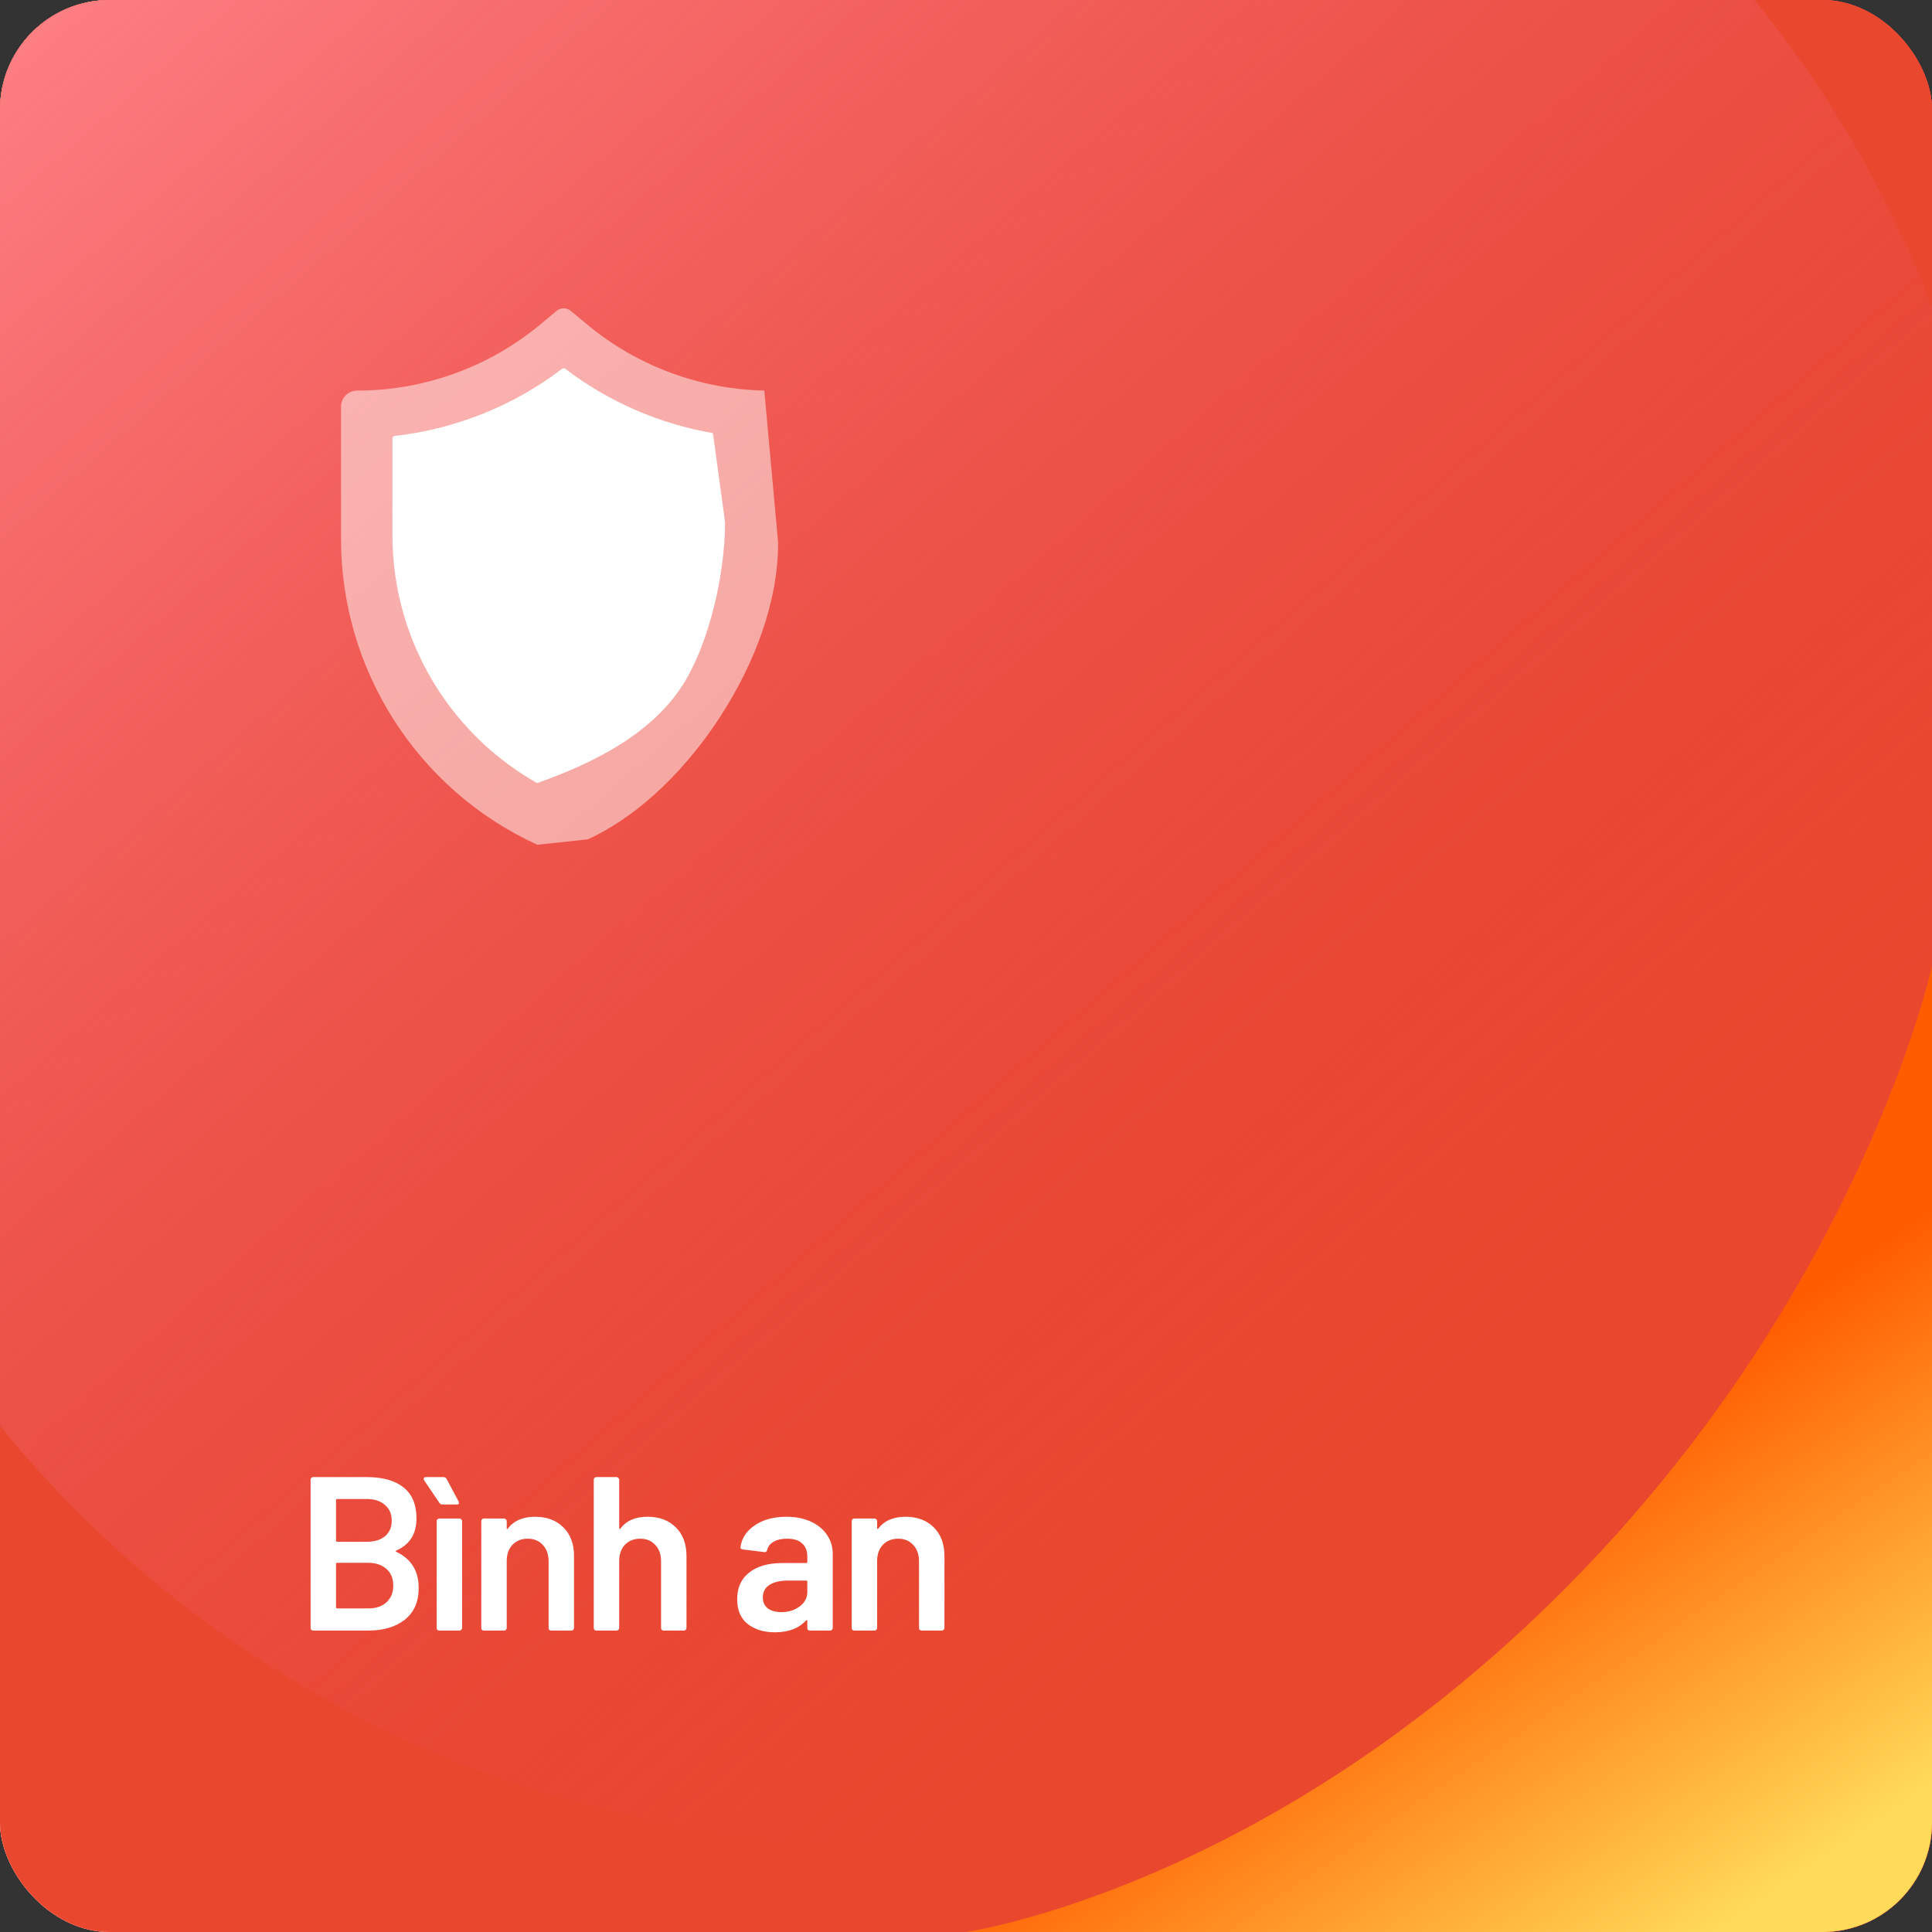 <svg width="282" height="282" viewBox="0 0 282 282" fill="none" xmlns="http://www.w3.org/2000/svg">
<rect x="0" y="0" width="282" height="282" fill="#333333" stroke="none"/>
<g clip-path="url(#clip0_38_496)">
<rect width="282" height="282" rx="16" fill="url(#paint0_linear_38_496)"/>
<rect width="282" height="282" rx="16" fill="#E9482E"/>
<path d="M0 16C0 7.163 7.163 0 16 0H267C275.837 0 283 7.163 283 16V267C283 275.837 275.837 283 267 283H16C7.163 283 0 275.837 0 267V16Z" fill="url(#paint1_linear_38_496)"/>
<path d="M0 16C0 7.163 7.163 0 16 0H267C275.837 0 283 7.163 283 16V267C283 275.837 275.837 283 267 283H16C7.163 283 0 275.837 0 267V16Z" fill="#E9482E"/>
<circle cx="128" cy="104" r="165" fill="url(#paint2_linear_38_496)"/>
<path d="M282 282V141C282 141 271.632 188.691 228.088 232.235C184.544 275.779 141 282 141 282H282Z" fill="url(#paint3_linear_38_496)"/>
<path opacity="0.5" d="M105.317 104.31C110.049 96.915 113.579 88 113.579 79.221L111.558 57.005C102.077 56.808 92.935 53.396 85.637 47.314L83.308 45.373C82.711 44.876 81.844 44.876 81.247 45.373L78.918 47.314C71.396 53.582 61.916 57.014 52.125 57.014C50.828 57.014 49.777 58.066 49.777 59.362V78.669C49.777 97.819 60.911 115.22 78.298 123.245L78.436 123.309L85.811 122.508C93.782 118.829 100.586 111.705 105.317 104.31Z" fill="white"/>
<path d="M99.638 100C103.596 93.813 105.834 83.579 105.834 76.235L104.058 63.217C96.261 61.871 88.853 58.662 82.52 53.839C82.376 53.73 82.178 53.73 82.035 53.839C74.931 59.249 66.474 62.628 57.635 63.626C57.431 63.649 57.277 63.819 57.277 64.024V78.091C57.277 86.051 59.545 93.803 63.835 100.508C67.509 106.251 72.502 110.968 78.4 114.299C86.544 111.428 95.03 107.201 99.638 100Z" fill="white"/>
<path d="M57.848 226.32C57.72 226.384 57.72 226.448 57.848 226.512C60.024 227.536 61.112 229.296 61.112 231.792C61.112 233.819 60.429 235.365 59.064 236.432C57.72 237.477 55.96 238 53.784 238H45.72C45.613 238 45.517 237.968 45.432 237.904C45.368 237.819 45.336 237.723 45.336 237.616V215.984C45.336 215.877 45.368 215.792 45.432 215.728C45.517 215.643 45.613 215.6 45.72 215.6H53.528C55.853 215.6 57.645 216.101 58.904 217.104C60.163 218.107 60.792 219.621 60.792 221.648C60.792 223.888 59.811 225.445 57.848 226.32ZM49.208 218.8C49.101 218.8 49.048 218.853 49.048 218.96V224.88C49.048 224.987 49.101 225.04 49.208 225.04H53.528C54.659 225.04 55.544 224.773 56.184 224.24C56.845 223.685 57.176 222.928 57.176 221.968C57.176 220.987 56.845 220.219 56.184 219.664C55.544 219.088 54.659 218.8 53.528 218.8H49.208ZM53.784 234.768C54.893 234.768 55.768 234.469 56.408 233.872C57.069 233.275 57.4 232.464 57.4 231.44C57.4 230.395 57.069 229.584 56.408 229.008C55.747 228.411 54.851 228.112 53.72 228.112H49.208C49.101 228.112 49.048 228.165 49.048 228.272V234.608C49.048 234.715 49.101 234.768 49.208 234.768H53.784ZM64.122 238C64.016 238 63.92 237.968 63.834 237.904C63.77 237.819 63.738 237.723 63.738 237.616V222.032C63.738 221.925 63.77 221.84 63.834 221.776C63.92 221.691 64.016 221.648 64.122 221.648H67.066C67.173 221.648 67.258 221.691 67.322 221.776C67.408 221.84 67.45 221.925 67.45 222.032V237.616C67.45 237.723 67.408 237.819 67.322 237.904C67.258 237.968 67.173 238 67.066 238H64.122ZM66.938 219.152C66.981 219.237 67.002 219.301 67.002 219.344C67.002 219.515 66.896 219.6 66.682 219.6H64.57C64.378 219.6 64.229 219.515 64.122 219.344L61.914 216.08C61.872 215.995 61.85 215.92 61.85 215.856C61.85 215.685 61.957 215.6 62.17 215.6H64.698C64.933 215.6 65.093 215.685 65.178 215.856L66.938 219.152ZM78.091 221.392C79.82 221.392 81.195 221.904 82.219 222.928C83.265 223.952 83.787 225.349 83.787 227.12V237.616C83.787 237.723 83.745 237.819 83.659 237.904C83.596 237.968 83.51 238 83.403 238H80.46C80.353 238 80.257 237.968 80.171 237.904C80.108 237.819 80.076 237.723 80.076 237.616V227.888C80.076 226.907 79.798 226.117 79.243 225.52C78.689 224.901 77.953 224.592 77.035 224.592C76.118 224.592 75.371 224.891 74.796 225.488C74.241 226.085 73.963 226.875 73.963 227.856V237.616C73.963 237.723 73.921 237.819 73.835 237.904C73.772 237.968 73.686 238 73.579 238H70.635C70.529 238 70.433 237.968 70.347 237.904C70.284 237.819 70.251 237.723 70.251 237.616V222.032C70.251 221.925 70.284 221.84 70.347 221.776C70.433 221.691 70.529 221.648 70.635 221.648H73.579C73.686 221.648 73.772 221.691 73.835 221.776C73.921 221.84 73.963 221.925 73.963 222.032V223.056C73.963 223.12 73.985 223.163 74.028 223.184C74.07 223.205 74.102 223.184 74.124 223.12C74.998 221.968 76.321 221.392 78.091 221.392ZM94.507 221.392C96.234 221.392 97.611 221.904 98.635 222.928C99.68 223.952 100.202 225.349 100.202 227.12V237.616C100.202 237.723 100.16 237.819 100.075 237.904C100.01 237.968 99.925 238 99.819 238H96.874C96.768 238 96.672 237.968 96.587 237.904C96.522 237.819 96.49 237.723 96.49 237.616V227.888C96.49 226.907 96.213 226.117 95.659 225.52C95.104 224.901 94.368 224.592 93.451 224.592C92.533 224.592 91.787 224.891 91.21 225.488C90.656 226.085 90.379 226.875 90.379 227.856V237.616C90.379 237.723 90.336 237.819 90.251 237.904C90.186 237.968 90.101 238 89.995 238H87.05C86.944 238 86.848 237.968 86.763 237.904C86.698 237.819 86.666 237.723 86.666 237.616V215.984C86.666 215.877 86.698 215.792 86.763 215.728C86.848 215.643 86.944 215.6 87.05 215.6H89.995C90.101 215.6 90.186 215.643 90.251 215.728C90.336 215.792 90.379 215.877 90.379 215.984V223.056C90.379 223.12 90.4 223.163 90.442 223.184C90.485 223.205 90.517 223.184 90.538 223.12C91.413 221.968 92.736 221.392 94.507 221.392ZM114.799 221.392C116.143 221.392 117.327 221.627 118.351 222.096C119.375 222.565 120.164 223.216 120.719 224.048C121.274 224.859 121.551 225.787 121.551 226.832V237.616C121.551 237.723 121.508 237.819 121.423 237.904C121.359 237.968 121.274 238 121.167 238H118.223C118.116 238 118.02 237.968 117.935 237.904C117.871 237.819 117.839 237.723 117.839 237.616V236.592C117.839 236.528 117.818 236.496 117.775 236.496C117.732 236.475 117.69 236.485 117.647 236.528C116.602 237.68 115.087 238.256 113.103 238.256C111.503 238.256 110.18 237.851 109.135 237.04C108.111 236.229 107.599 235.024 107.599 233.424C107.599 231.76 108.175 230.469 109.327 229.552C110.5 228.613 112.143 228.144 114.255 228.144H117.679C117.786 228.144 117.839 228.091 117.839 227.984V227.216C117.839 226.384 117.594 225.744 117.103 225.296C116.612 224.827 115.876 224.592 114.895 224.592C114.084 224.592 113.423 224.741 112.911 225.04C112.42 225.317 112.111 225.712 111.983 226.224C111.919 226.48 111.77 226.587 111.535 226.544L108.431 226.16C108.324 226.139 108.228 226.107 108.143 226.064C108.079 226 108.058 225.925 108.079 225.84C108.25 224.539 108.943 223.472 110.159 222.64C111.396 221.808 112.943 221.392 114.799 221.392ZM114.031 235.312C115.076 235.312 115.972 235.035 116.719 234.48C117.466 233.925 117.839 233.221 117.839 232.368V230.864C117.839 230.757 117.786 230.704 117.679 230.704H114.991C113.86 230.704 112.964 230.917 112.303 231.344C111.663 231.771 111.343 232.379 111.343 233.168C111.343 233.851 111.588 234.384 112.079 234.768C112.591 235.131 113.242 235.312 114.031 235.312ZM132.158 221.392C133.886 221.392 135.262 221.904 136.286 222.928C137.331 223.952 137.854 225.349 137.854 227.12V237.616C137.854 237.723 137.811 237.819 137.726 237.904C137.662 237.968 137.576 238 137.47 238H134.526C134.419 238 134.323 237.968 134.238 237.904C134.174 237.819 134.142 237.723 134.142 237.616V227.888C134.142 226.907 133.864 226.117 133.31 225.52C132.755 224.901 132.019 224.592 131.102 224.592C130.184 224.592 129.438 224.891 128.862 225.488C128.307 226.085 128.03 226.875 128.03 227.856V237.616C128.03 237.723 127.987 237.819 127.902 237.904C127.838 237.968 127.752 238 127.646 238H124.702C124.595 238 124.499 237.968 124.414 237.904C124.35 237.819 124.318 237.723 124.318 237.616V222.032C124.318 221.925 124.35 221.84 124.414 221.776C124.499 221.691 124.595 221.648 124.702 221.648H127.646C127.752 221.648 127.838 221.691 127.902 221.776C127.987 221.84 128.03 221.925 128.03 222.032V223.056C128.03 223.12 128.051 223.163 128.094 223.184C128.136 223.205 128.168 223.184 128.19 223.12C129.064 221.968 130.387 221.392 132.158 221.392Z" fill="white"/>
</g>
<defs>
<linearGradient id="paint0_linear_38_496" x1="1.43094e-07" y1="-74.906" x2="285.635" y2="-69.986" gradientUnits="userSpaceOnUse">
<stop stop-color="#FFD4CA"/>
<stop offset="1" stop-color="#EB4747"/>
</linearGradient>
<linearGradient id="paint1_linear_38_496" x1="1.43601e-07" y1="-75.172" x2="286.647" y2="-70.234" gradientUnits="userSpaceOnUse">
<stop stop-color="#FFD4CA"/>
<stop offset="1" stop-color="#EB4747"/>
</linearGradient>
<linearGradient id="paint2_linear_38_496" x1="200" y1="212.5" x2="5.518" y2="-9.121" gradientUnits="userSpaceOnUse">
<stop stop-color="#E53C45" stop-opacity="0"/>
<stop offset="1" stop-color="#FF8288"/>
</linearGradient>
<linearGradient id="paint3_linear_38_496" x1="212" y1="224.5" x2="251.156" y2="282" gradientUnits="userSpaceOnUse">
<stop stop-color="#FF5C00"/>
<stop offset="1" stop-color="#FFDB59"/>
</linearGradient>
<clipPath id="clip0_38_496">
<rect width="282" height="282" rx="16" fill="white"/>
</clipPath>
</defs>
</svg>
